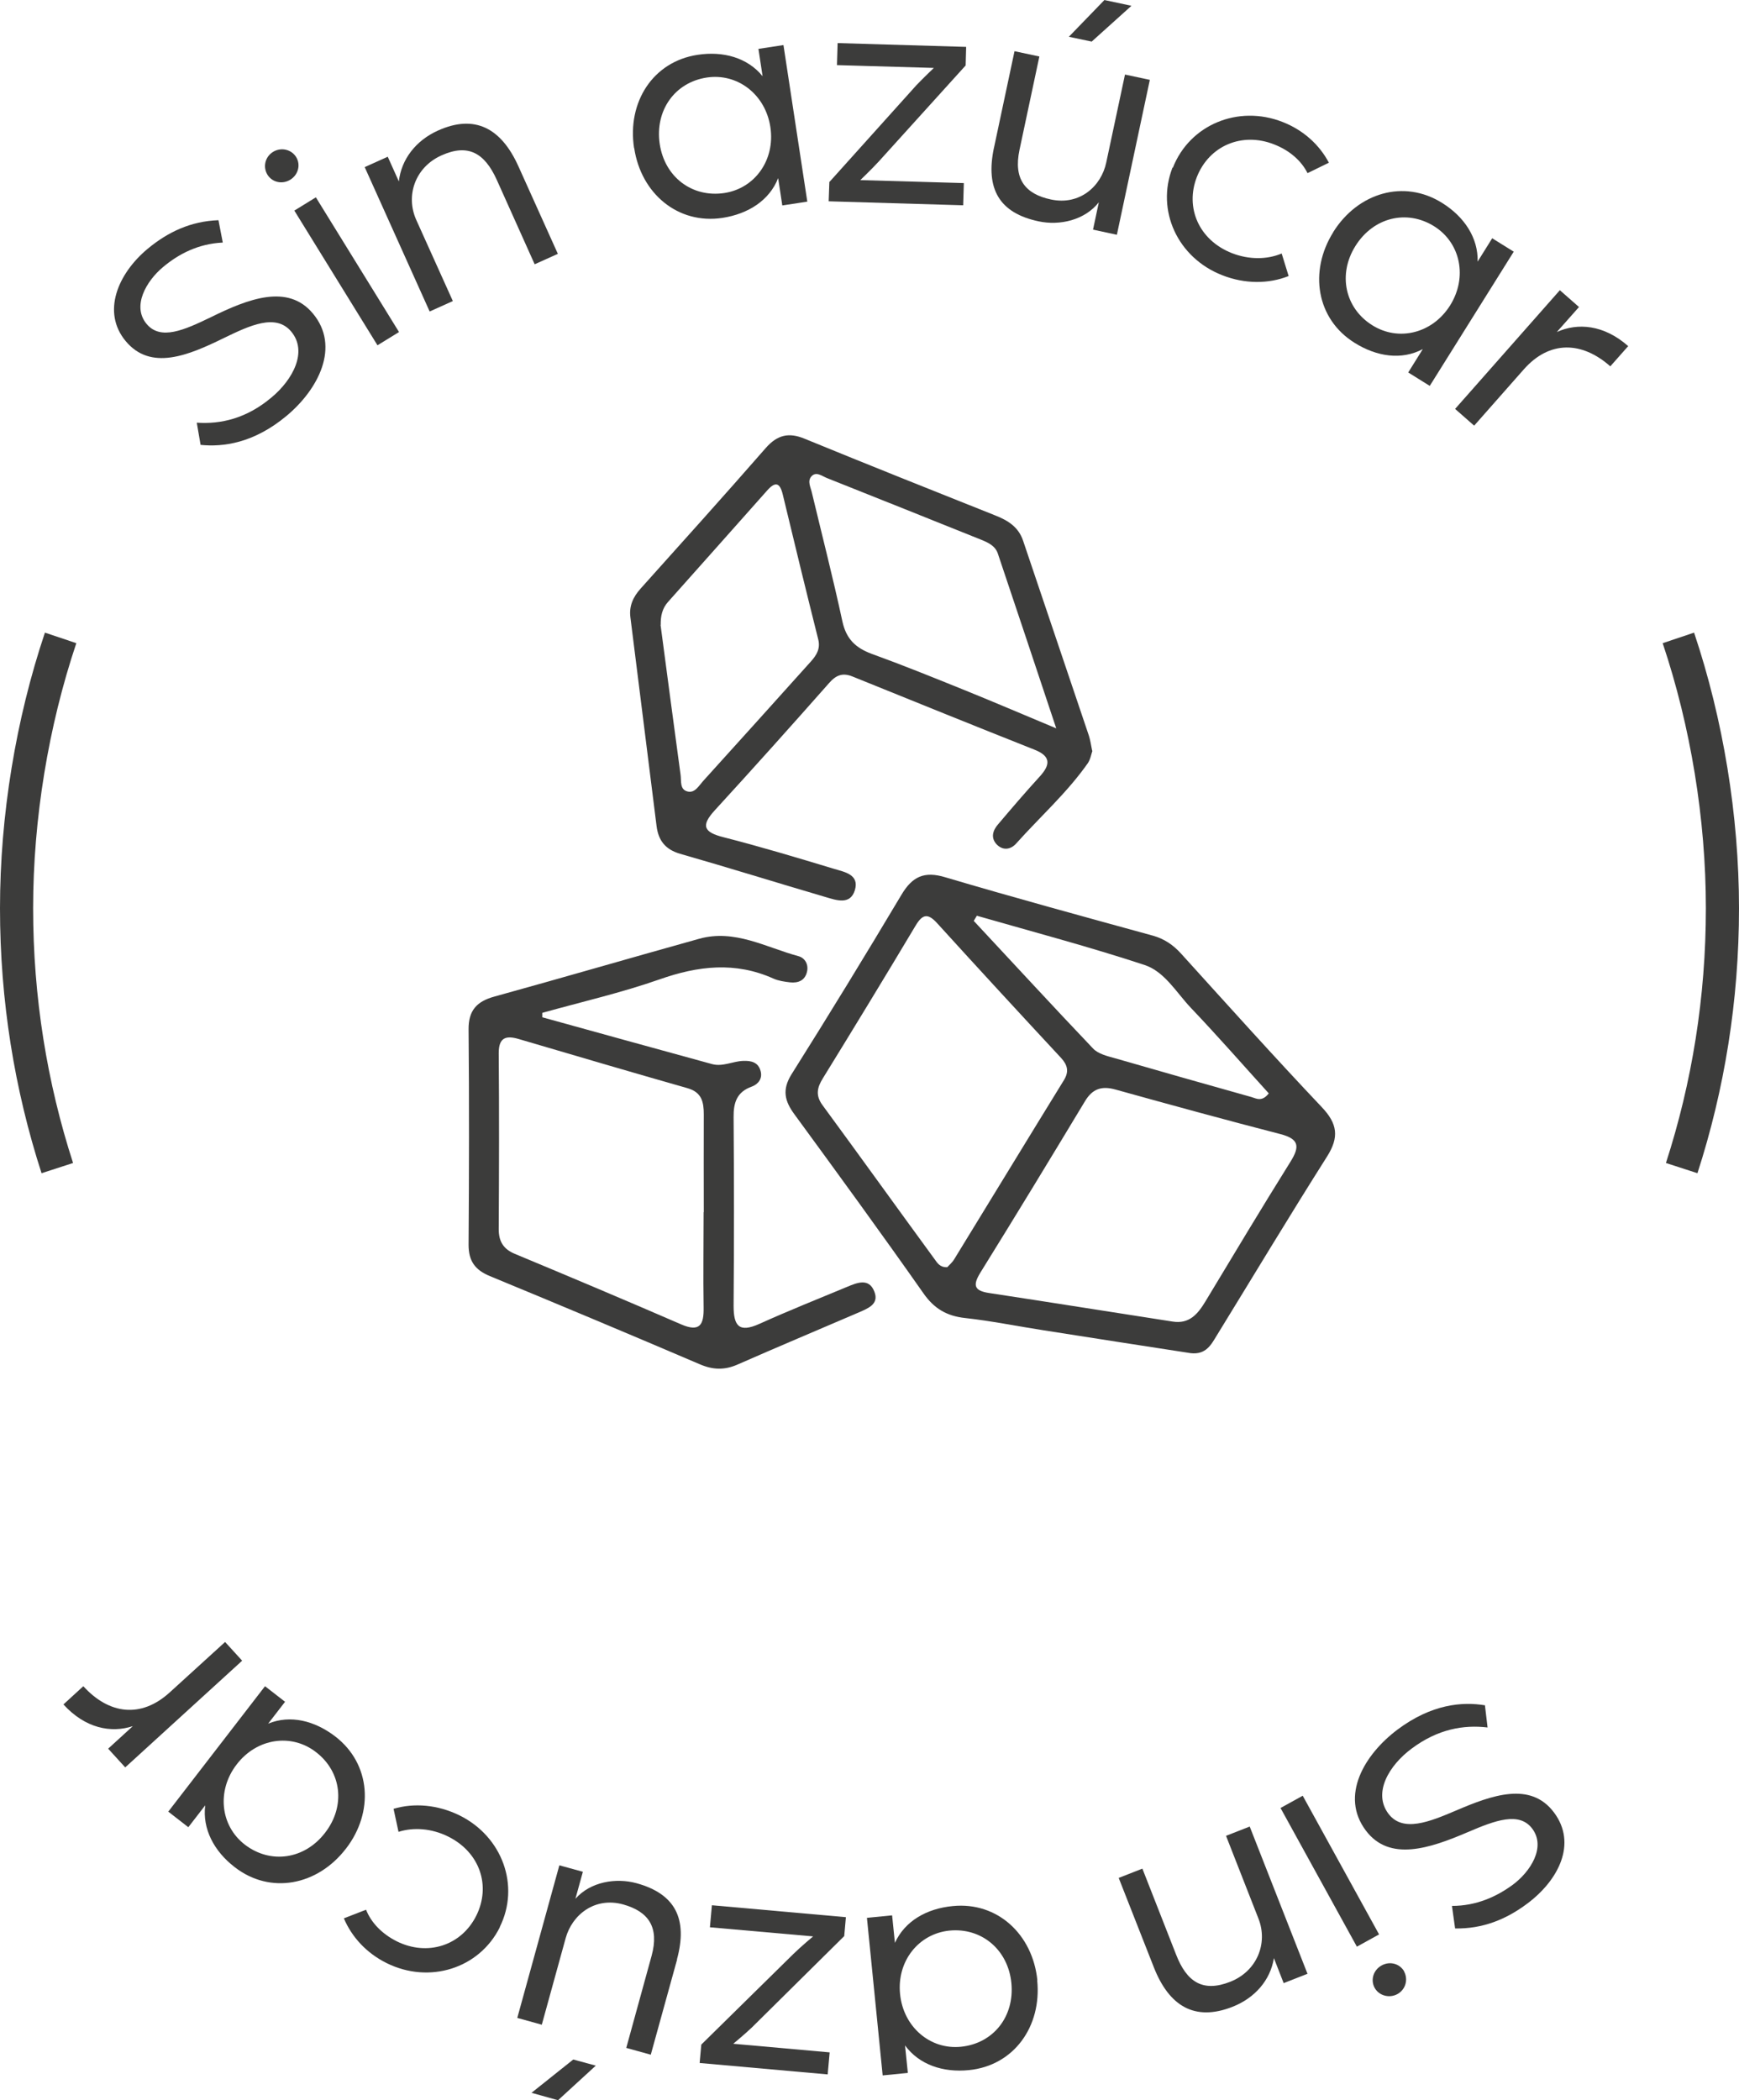 <?xml version="1.0" encoding="UTF-8"?>
<svg xmlns="http://www.w3.org/2000/svg" id="uuid-7fc83919-bef9-4597-ba03-d43c0effeb17" viewBox="0 0 104.99 126.76">
  <defs>
    <style>.uuid-c25a7b01-7bba-4b75-8666-e3d4cdd3695d{fill:#3c3c3b;stroke-width:0px;}.uuid-60abeff0-fbac-45b8-8bbf-4d08226744ed{fill:none;stroke:#3c3c3b;stroke-miterlimit:10;stroke-width:2px;}</style>
  </defs>
  <g id="uuid-aa81cdea-8ee0-4b19-8c5e-f9acb667c902">
    <path class="uuid-c25a7b01-7bba-4b75-8666-e3d4cdd3695d" d="M12.11,26.85l-.23-1.34c1.45.1,3-.25,4.51-1.52,1.3-1.08,2.2-2.78,1.19-3.98-.93-1.11-2.51-.36-4.06.39-2.16,1.06-4.42,2-5.93.19-1.46-1.75-.48-4.07,1.32-5.57,1.24-1.03,2.62-1.67,4.28-1.73l.26,1.35c-1.47.07-2.66.68-3.62,1.49-.99.83-1.88,2.34-.98,3.42.84,1.01,2.26.38,3.89-.41,2.24-1.1,4.63-2.04,6.15-.22,1.67,2,.33,4.58-1.59,6.18-1.98,1.65-3.83,1.89-5.19,1.75Z"></path>
    <path class="uuid-c25a7b01-7bba-4b75-8666-e3d4cdd3695d" d="M16.15,10.55c-.29-.47-.15-1.08.33-1.38s1.11-.16,1.4.31c.29.47.12,1.08-.36,1.37s-1.08.16-1.37-.3ZM17.77,12.71l1.3-.8,5.02,8.13-1.3.8-5.02-8.13Z"></path>
    <path class="uuid-c25a7b01-7bba-4b75-8666-e3d4cdd3695d" d="M22.01,10.09l1.4-.63.67,1.49c.15-1.34,1.03-2.47,2.36-3.07,2.24-1.01,3.83-.13,4.86,2.16l2.38,5.28-1.4.63-2.29-5.1c-.73-1.61-1.72-2.2-3.34-1.47-1.6.72-2.17,2.44-1.52,3.89l2.21,4.9-1.4.63-3.92-8.71Z"></path>
    <path class="uuid-c25a7b01-7bba-4b75-8666-e3d4cdd3695d" d="M38.28,8.93c-.42-2.77,1.14-5.21,3.83-5.62,1.55-.24,3.02.17,3.93,1.29l-.25-1.65,1.51-.23,1.44,9.45-1.51.23-.25-1.65c-.53,1.35-1.81,2.16-3.36,2.4-2.69.41-4.92-1.47-5.33-4.21ZM46.51,7.67c-.3-1.98-1.99-3.27-3.84-2.99-1.93.29-3.14,1.99-2.84,4.01.3,2,1.96,3.25,3.9,2.96,1.85-.28,3.08-2,2.78-3.98Z"></path>
    <path class="uuid-c25a7b01-7bba-4b75-8666-e3d4cdd3695d" d="M50.06,11l5.26-5.85c.4-.42,1.06-1.05,1.06-1.05l-5.85-.17.04-1.33,7.76.23-.03,1.12-5.24,5.79c-.44.48-1.12,1.13-1.12,1.13l6.25.18-.04,1.34-8.12-.24.04-1.14Z"></path>
    <path class="uuid-c25a7b01-7bba-4b75-8666-e3d4cdd3695d" d="M60.01,8.92l1.24-5.83,1.5.32-1.2,5.64c-.37,1.75.34,2.66,1.9,2.99,1.74.37,3.04-.8,3.34-2.24l1.13-5.3,1.5.32-1.99,9.35-1.44-.31.35-1.65c-.85,1.08-2.36,1.42-3.63,1.15-2.37-.5-3.23-1.95-2.7-4.45ZM66.67,0l1.64.35-2.4,2.16-1.38-.29,2.14-2.21Z"></path>
    <path class="uuid-c25a7b01-7bba-4b75-8666-e3d4cdd3695d" d="M70.81,10.12c1.02-2.59,3.94-3.81,6.62-2.76,1.26.49,2.23,1.38,2.8,2.46l-1.29.63c-.36-.73-1.07-1.37-2.03-1.74-1.91-.75-3.9.07-4.65,1.97-.72,1.84.11,3.81,2.12,4.6,1.03.4,2.12.39,3,.02l.42,1.36c-1.2.48-2.64.49-4.01-.05-2.69-1.05-4.01-3.91-3-6.5Z"></path>
    <path class="uuid-c25a7b01-7bba-4b75-8666-e3d4cdd3695d" d="M80.49,14.01c1.49-2.38,4.27-3.21,6.58-1.76,1.33.83,2.18,2.1,2.14,3.54l.88-1.41,1.3.81-5.07,8.1-1.3-.81.88-1.41c-1.28.68-2.78.46-4.12-.38-2.31-1.44-2.76-4.32-1.29-6.67ZM87.55,18.43c1.06-1.7.63-3.77-.96-4.77-1.66-1.04-3.68-.54-4.76,1.19-1.07,1.71-.63,3.75,1.02,4.78,1.59,1,3.64.49,4.7-1.2Z"></path>
    <path class="uuid-c25a7b01-7bba-4b75-8666-e3d4cdd3695d" d="M94.18,17.52l1.15,1.01-1.34,1.51c1.25-.57,2.84-.45,4.31.85l-1.08,1.22c-1.72-1.52-3.67-1.57-5.22.18l-3,3.4-1.15-1.01,6.32-7.16Z"></path>
    <path class="uuid-c25a7b01-7bba-4b75-8666-e3d4cdd3695d" d="M89.65,102.91l.16,1.35c-1.44-.17-3,.09-4.59,1.28-1.36,1.01-2.34,2.66-1.4,3.92.87,1.16,2.49.49,4.07-.18,2.21-.95,4.52-1.77,5.93.11s.27,4.09-1.6,5.49c-1.29.97-2.71,1.54-4.37,1.51l-.19-1.36c1.46,0,2.69-.55,3.69-1.29,1.03-.77,2-2.24,1.16-3.37-.79-1.05-2.24-.5-3.9.21-2.29.98-4.72,1.8-6.15-.1-1.57-2.09-.09-4.59,1.91-6.09,2.07-1.55,3.92-1.69,5.27-1.47Z"></path>
    <path class="uuid-c25a7b01-7bba-4b75-8666-e3d4cdd3695d" d="M83.26,116.75l-1.34.74-4.61-8.37,1.34-.74,4.61,8.37ZM84.77,118.99c.26.48.09,1.09-.4,1.36-.49.27-1.12.1-1.38-.38-.26-.48-.07-1.08.43-1.35.49-.27,1.09-.11,1.36.37Z"></path>
    <path class="uuid-c25a7b01-7bba-4b75-8666-e3d4cdd3695d" d="M78.93,119.13l-1.43.56-.59-1.51c-.21,1.33-1.15,2.41-2.5,2.94-2.29.9-3.83-.05-4.75-2.39l-2.12-5.39,1.43-.56,2.04,5.2c.64,1.64,1.61,2.28,3.26,1.63,1.63-.64,2.29-2.33,1.71-3.81l-1.96-5,1.43-.56,3.49,8.89Z"></path>
    <path class="uuid-c25a7b01-7bba-4b75-8666-e3d4cdd3695d" d="M62.62,119.52c.28,2.79-1.41,5.15-4.12,5.42-1.57.16-3.01-.33-3.86-1.49l.17,1.66-1.52.15-.95-9.51,1.52-.15.17,1.66c.6-1.32,1.92-2.07,3.49-2.22,2.71-.27,4.83,1.72,5.11,4.48ZM54.34,120.35c.2,1.99,1.82,3.37,3.68,3.18,1.95-.2,3.24-1.82,3.04-3.85-.2-2.01-1.8-3.35-3.74-3.16-1.86.19-3.18,1.84-2.98,3.83Z"></path>
    <path class="uuid-c25a7b01-7bba-4b75-8666-e3d4cdd3695d" d="M50.98,116.84l-5.59,5.53c-.42.4-1.12.98-1.12.98l5.82.52-.12,1.33-7.73-.69.1-1.11,5.56-5.47c.46-.45,1.19-1.06,1.19-1.06l-6.23-.55.12-1.33,8.09.72-.1,1.13Z"></path>
    <path class="uuid-c25a7b01-7bba-4b75-8666-e3d4cdd3695d" d="M40.88,118.26l-1.59,5.75-1.48-.41,1.53-5.56c.47-1.72-.18-2.67-1.72-3.1-1.71-.47-3.08.62-3.47,2.04l-1.44,5.22-1.48-.41,2.54-9.21,1.42.39-.45,1.63c.91-1.03,2.44-1.28,3.69-.94,2.33.64,3.11,2.14,2.44,4.6ZM33.7,126.76l-1.61-.45,2.52-2.01,1.36.37-2.27,2.08Z"></path>
    <path class="uuid-c25a7b01-7bba-4b75-8666-e3d4cdd3695d" d="M30.18,116.31c-1.24,2.5-4.26,3.45-6.84,2.17-1.21-.6-2.1-1.57-2.58-2.7l1.34-.52c.3.76.94,1.45,1.86,1.91,1.84.91,3.89.27,4.8-1.56.88-1.78.23-3.81-1.71-4.77-.99-.49-2.08-.57-2.99-.28l-.3-1.39c1.24-.37,2.67-.25,3.99.4,2.58,1.28,3.66,4.25,2.42,6.74Z"></path>
    <path class="uuid-c25a7b01-7bba-4b75-8666-e3d4cdd3695d" d="M20.88,111.58c-1.71,2.22-4.56,2.78-6.71,1.11-1.25-.96-1.96-2.31-1.78-3.73l-1.02,1.32-1.21-.94,5.84-7.57,1.21.94-1.02,1.32c1.34-.55,2.81-.18,4.06.78,2.15,1.66,2.33,4.57.64,6.76ZM14.29,106.49c-1.22,1.58-.99,3.7.49,4.84,1.55,1.19,3.61.9,4.85-.72,1.24-1.6,1-3.67-.55-4.86-1.48-1.15-3.57-.85-4.79.74Z"></path>
    <path class="uuid-c25a7b01-7bba-4b75-8666-e3d4cdd3695d" d="M7.56,106.67l-1.03-1.13,1.49-1.36c-1.31.43-2.87.14-4.19-1.31l1.2-1.1c1.55,1.7,3.48,1.95,5.21.38l3.35-3.05,1.03,1.13-7.06,6.44Z"></path>
    <path class="uuid-60abeff0-fbac-45b8-8bbf-4d08226744ed" d="M3.46,70.5c-1.6-4.94-2.46-10.21-2.46-15.69s.94-11.19,2.66-16.31"></path>
    <path class="uuid-60abeff0-fbac-45b8-8bbf-4d08226744ed" d="M101.53,70.5c1.6-4.94,2.46-10.21,2.46-15.69s-.94-11.19-2.66-16.31"></path>
    <path class="uuid-c25a7b01-7bba-4b75-8666-e3d4cdd3695d" d="M71.89,81.67c-2.9-.45-5.92-.91-8.94-1.39-1.56-.24-3.11-.56-4.67-.73-1.12-.12-1.89-.57-2.54-1.51-2.55-3.63-5.16-7.21-7.78-10.79-.59-.8-.75-1.48-.18-2.4,2.26-3.59,4.47-7.2,6.64-10.84.66-1.11,1.38-1.45,2.66-1.06,4.15,1.23,8.34,2.37,12.52,3.52.69.19,1.23.56,1.71,1.09,2.81,3.1,5.61,6.22,8.49,9.26.95,1,1.06,1.81.32,2.98-2.27,3.58-4.45,7.21-6.67,10.82-.33.54-.64,1.15-1.56,1.05ZM70.78,79.76c1.03.17,1.54-.46,2-1.22,1.7-2.82,3.39-5.64,5.14-8.44.56-.9.51-1.36-.61-1.65-3.33-.86-6.65-1.77-9.96-2.69-.85-.24-1.4-.04-1.85.71-2.08,3.45-4.17,6.89-6.3,10.32-.47.76-.42,1.11.52,1.25,3.69.56,7.38,1.15,11.06,1.72ZM57.18,76.49c.12-.13.31-.29.43-.49,2.21-3.6,4.41-7.22,6.63-10.82.31-.51.21-.9-.17-1.32-2.51-2.7-5.01-5.41-7.49-8.14-.58-.64-.9-.53-1.31.16-1.84,3.08-3.71,6.15-5.59,9.2-.35.56-.45,1.03-.03,1.61,2.27,3.09,4.51,6.21,6.77,9.3.17.23.32.51.77.49ZM58.98,55.26c-.06.11-.13.21-.19.32,2.4,2.57,4.78,5.16,7.2,7.7.31.33.86.46,1.33.59,2.74.79,5.48,1.57,8.23,2.34.3.09.64.31,1.05-.22-1.55-1.71-3.09-3.47-4.71-5.17-.87-.92-1.58-2.18-2.79-2.58-3.34-1.1-6.74-2-10.12-2.97Z"></path>
    <path class="uuid-c25a7b01-7bba-4b75-8666-e3d4cdd3695d" d="M65.96,45.29c-.08.24-.13.55-.29.78-1.25,1.78-2.88,3.23-4.32,4.84-.32.36-.79.45-1.18.05-.37-.4-.23-.84.08-1.2.83-.98,1.66-1.95,2.52-2.89.67-.73.67-1.24-.33-1.63-3.66-1.45-7.31-2.93-10.97-4.41-.59-.24-.99-.09-1.41.39-2.28,2.58-4.58,5.15-6.91,7.69-.85.93-.66,1.32.53,1.62,2.24.57,4.46,1.24,6.68,1.91.63.19,1.54.34,1.25,1.29-.28.91-1.12.6-1.77.41-2.93-.86-5.84-1.77-8.78-2.61-.89-.26-1.31-.8-1.42-1.67-.53-4.2-1.05-8.4-1.58-12.6-.09-.69.17-1.24.62-1.74,2.53-2.82,5.07-5.64,7.56-8.49.69-.78,1.38-.95,2.34-.55,3.83,1.57,7.67,3.1,11.51,4.63.76.3,1.4.69,1.68,1.53,1.32,3.92,2.65,7.84,3.97,11.76.09.28.13.58.2.92ZM63.77,43.96c-1.26-3.78-2.39-7.17-3.53-10.56-.16-.46-.58-.65-.99-.82-3.11-1.25-6.22-2.49-9.33-3.73-.3-.12-.65-.42-.94-.09-.25.29-.03.66.04.99.62,2.59,1.28,5.16,1.84,7.76.23,1.05.79,1.59,1.76,1.95,1.85.67,3.68,1.41,5.51,2.15,1.76.71,3.51,1.46,5.64,2.35ZM39.88,37.71c.4,3.02.8,6.04,1.21,9.06.05.37-.06.88.42,1,.44.11.68-.34.93-.62,2.18-2.4,4.35-4.82,6.52-7.23.34-.38.58-.77.44-1.33-.73-2.91-1.44-5.82-2.14-8.74-.17-.71-.44-.82-.95-.24-1.99,2.25-3.99,4.48-5.98,6.72-.35.39-.45.86-.44,1.38Z"></path>
    <path class="uuid-c25a7b01-7bba-4b75-8666-e3d4cdd3695d" d="M32.75,61.4c3.41.94,6.82,1.89,10.23,2.82.65.18,1.26-.17,1.89-.19.48-.02.91.08,1.05.61.13.46-.15.8-.53.94-.9.32-1.11.96-1.1,1.85.03,3.79.03,7.59,0,11.38,0,1.21.32,1.65,1.56,1.09,1.75-.79,3.53-1.5,5.31-2.24.6-.25,1.31-.54,1.63.3.3.76-.4,1.01-.94,1.25-2.44,1.05-4.9,2.08-7.33,3.15-.78.34-1.48.32-2.27-.02-4.21-1.8-8.43-3.57-12.67-5.32-.9-.37-1.29-.91-1.29-1.89.03-4.33.04-8.67,0-13-.01-1.15.5-1.69,1.55-1.98,4.13-1.14,8.24-2.34,12.37-3.49,2.15-.6,4.03.52,6,1.05.39.11.62.5.51.95-.13.53-.54.68-1.02.63-.34-.04-.7-.09-1.01-.23-2.3-1.03-4.54-.77-6.87.05-2.31.81-4.72,1.36-7.08,2.02,0,.09,0,.18,0,.27ZM42.49,73.17c0-1.97-.01-3.94,0-5.91,0-.75-.12-1.33-.97-1.58-3.41-.97-6.8-1.97-10.2-2.97-.78-.23-1.21-.09-1.21.85.03,3.54.02,7.09,0,10.63,0,.72.27,1.19.96,1.48,3.36,1.4,6.71,2.81,10.05,4.26,1.15.5,1.38,0,1.36-1.02-.03-1.92,0-3.84,0-5.76Z"></path>
  </g>
</svg>
